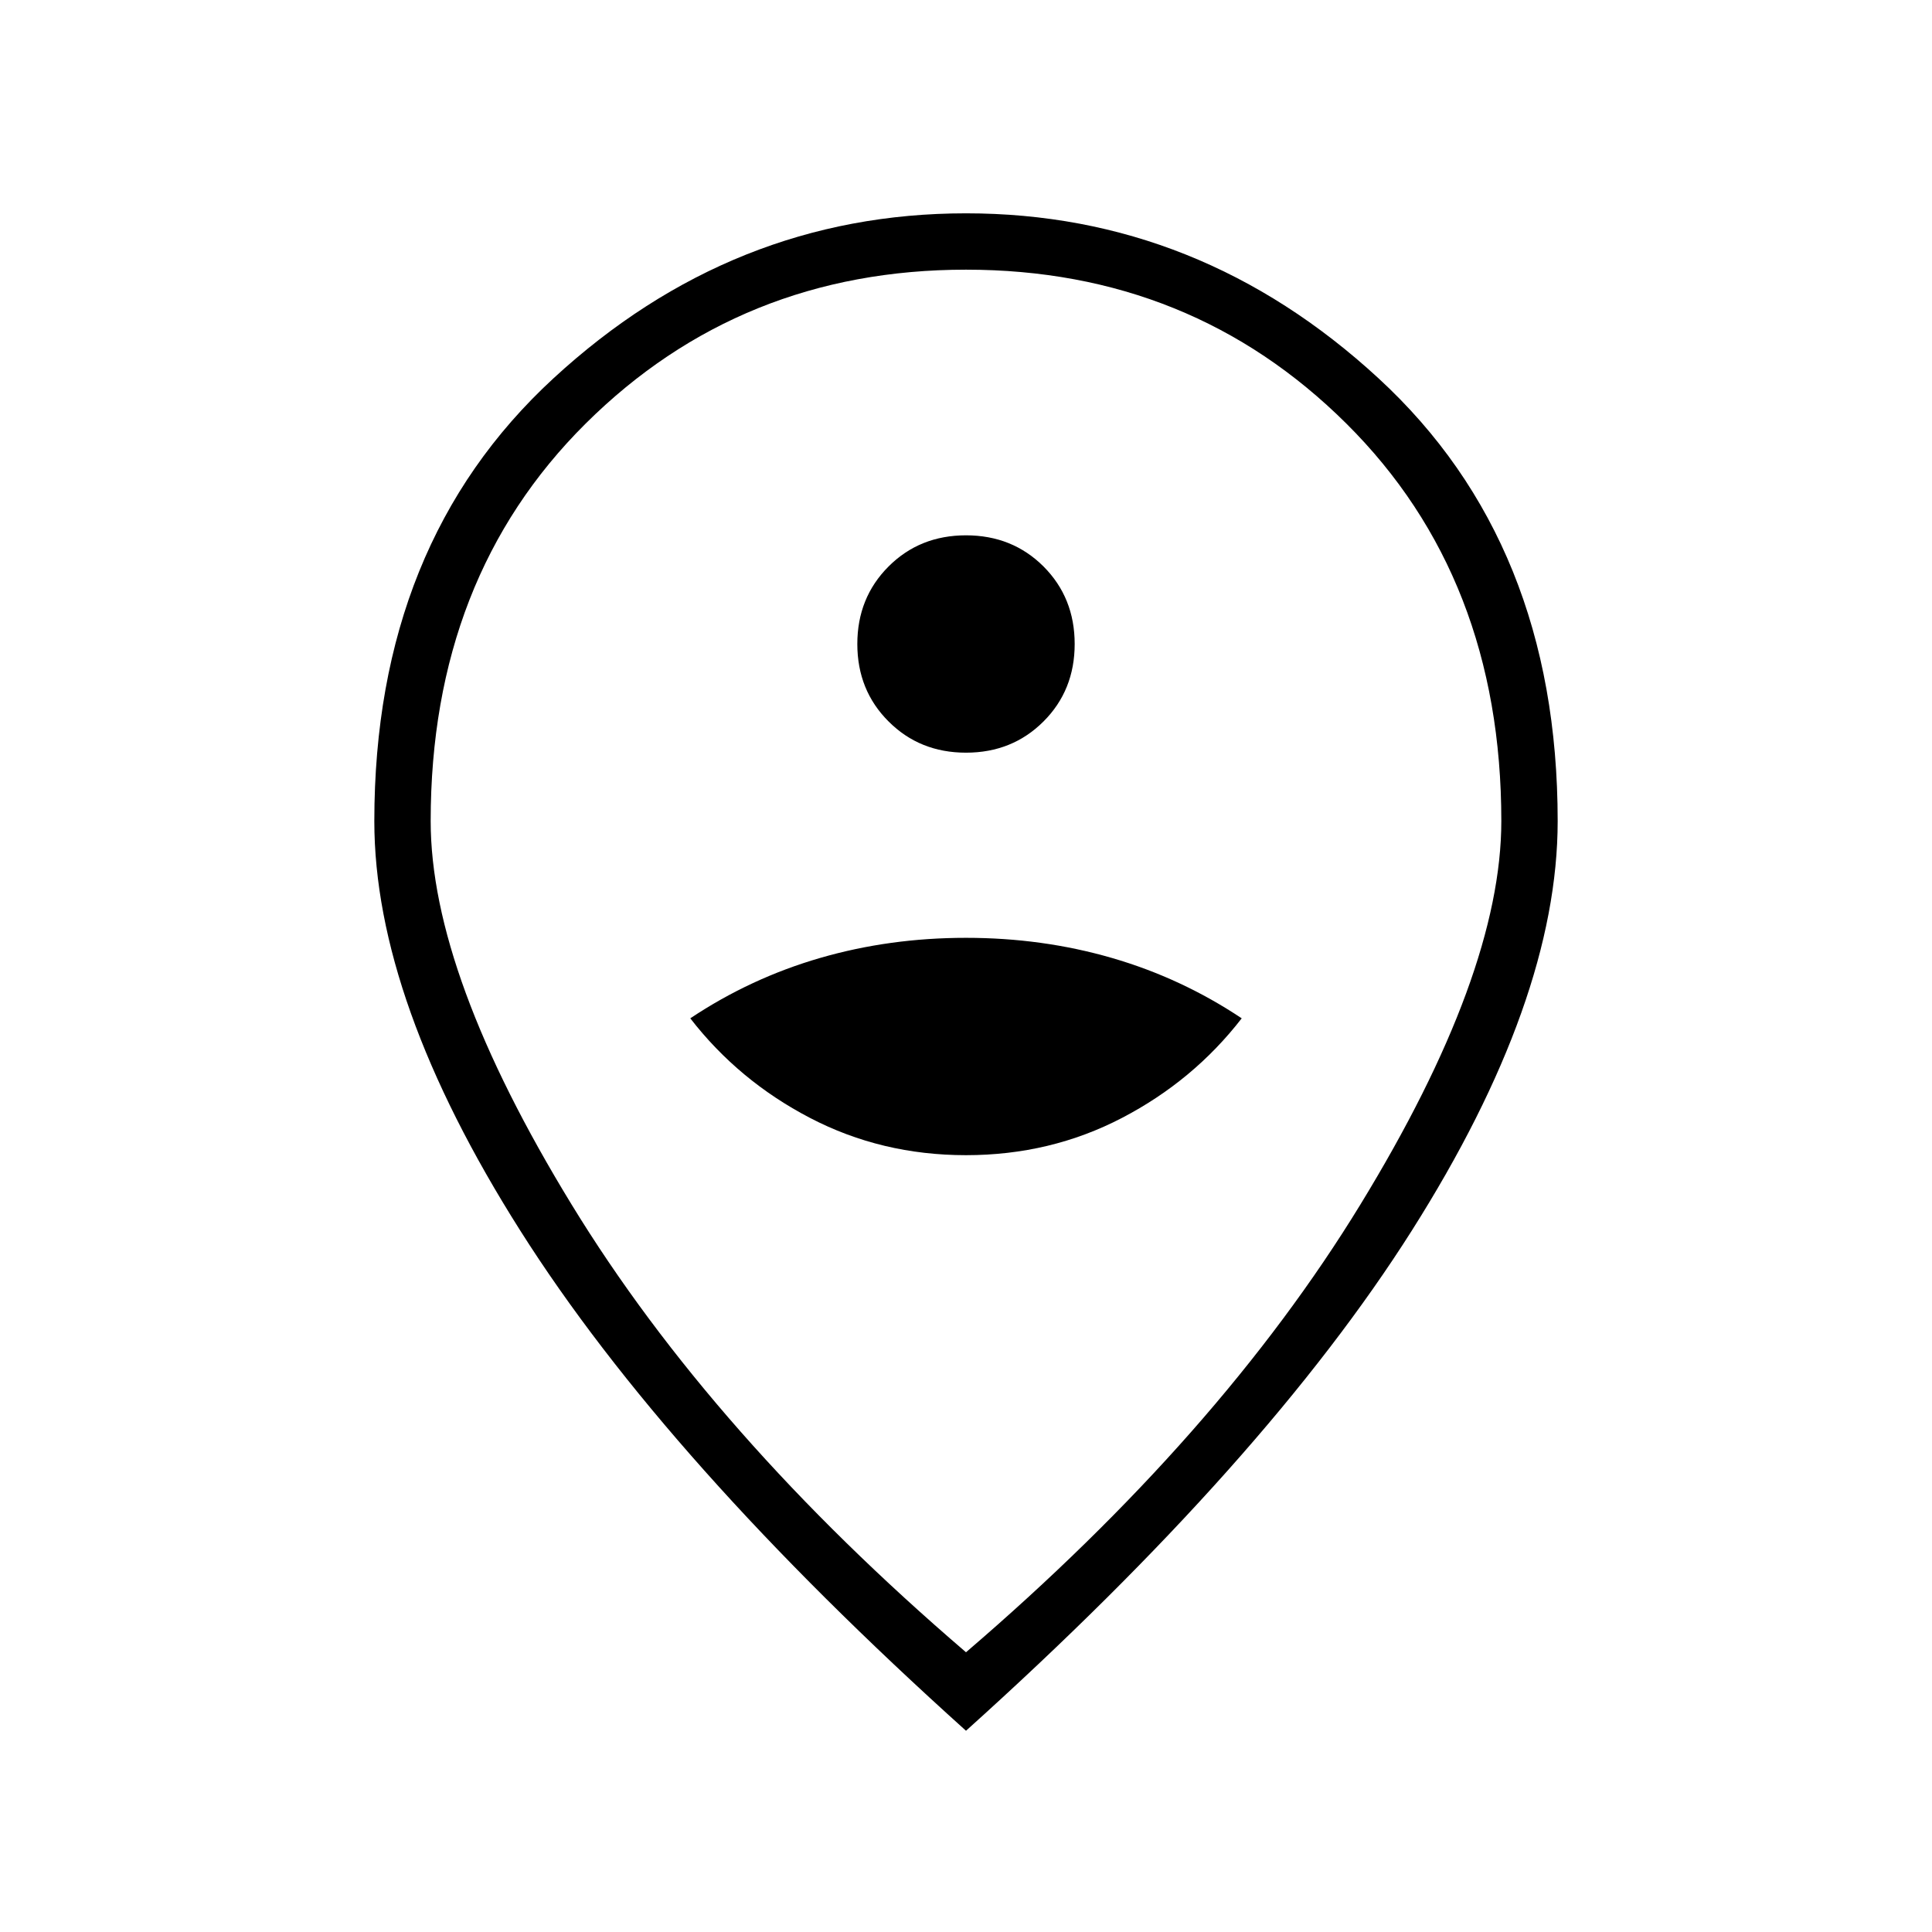 <svg xmlns="http://www.w3.org/2000/svg" height="24" width="24"><path d="M12 14.35Q13.05 14.35 13.938 13.887Q14.825 13.425 15.425 12.65Q14.675 12.15 13.812 11.9Q12.95 11.65 12 11.65Q11.05 11.65 10.188 11.9Q9.325 12.15 8.575 12.65Q9.175 13.425 10.062 13.887Q10.95 14.35 12 14.35ZM12 9.35Q12.575 9.35 12.963 8.962Q13.35 8.575 13.35 8Q13.35 7.425 12.963 7.037Q12.575 6.65 12 6.65Q11.425 6.65 11.038 7.037Q10.65 7.425 10.65 8Q10.65 8.575 11.038 8.962Q11.425 9.35 12 9.35ZM12 20.525Q15.15 17.825 16.9 14.962Q18.65 12.1 18.65 10.2Q18.65 7.175 16.725 5.262Q14.8 3.35 12 3.35Q9.2 3.35 7.275 5.262Q5.35 7.175 5.35 10.2Q5.35 12.1 7.1 14.962Q8.85 17.825 12 20.525ZM12 21.5Q8.275 18.15 6.463 15.287Q4.65 12.425 4.65 10.2Q4.65 6.75 6.875 4.7Q9.1 2.65 12 2.65Q14.9 2.65 17.125 4.7Q19.35 6.75 19.35 10.2Q19.35 12.425 17.538 15.287Q15.725 18.15 12 21.5ZM12 10.2Q12 10.2 12 10.2Q12 10.2 12 10.2Q12 10.2 12 10.2Q12 10.2 12 10.2Q12 10.2 12 10.2Q12 10.2 12 10.2Q12 10.2 12 10.2Q12 10.2 12 10.2Z"/></svg>